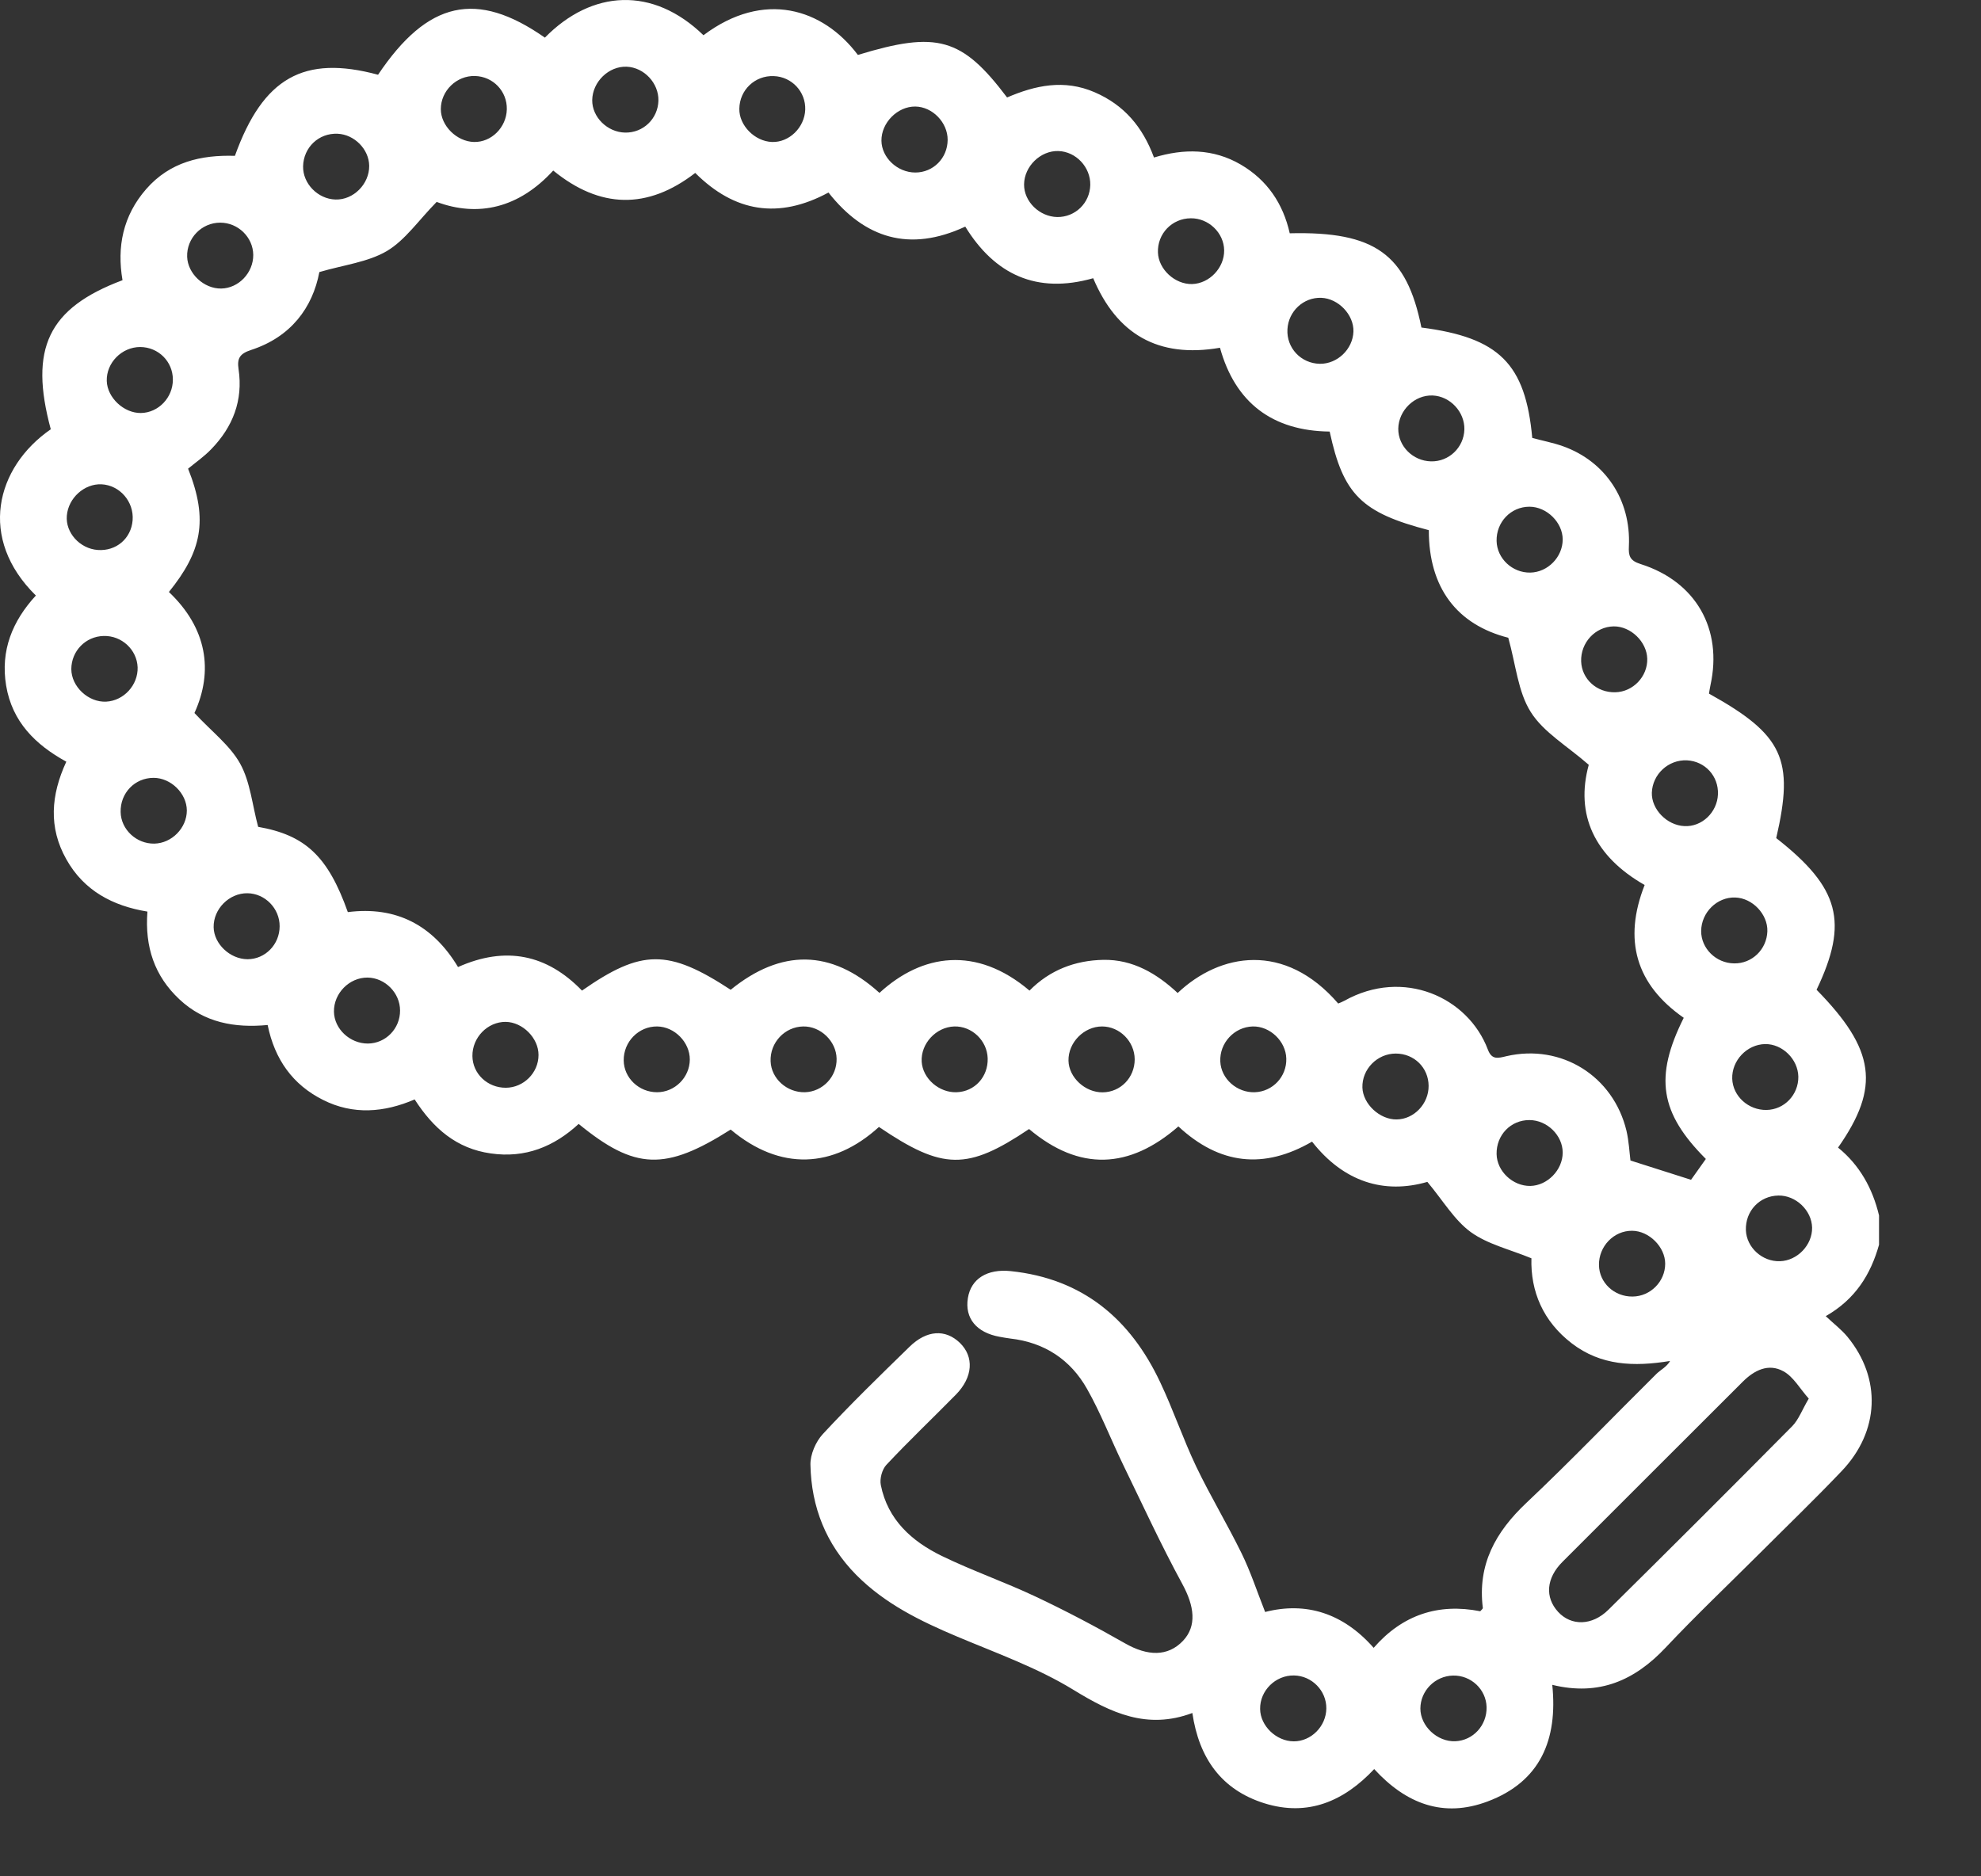 <svg width="19" height="18" viewBox="0 0 19 18" fill="none" xmlns="http://www.w3.org/2000/svg">
<rect x="0" y="0" width="19" height="18" fill="#333333" stroke="none"/>
<path d="M18.022 11.941C17.942 12.226 17.795 12.464 17.511 12.626C17.588 12.699 17.662 12.755 17.719 12.824C18.047 13.223 18.028 13.731 17.663 14.113C17.405 14.384 17.134 14.645 16.869 14.91C16.57 15.208 16.264 15.499 15.975 15.806C15.679 16.12 15.338 16.273 14.888 16.163C14.942 16.689 14.774 17.092 14.267 17.282C13.844 17.441 13.486 17.305 13.18 16.971C12.891 17.279 12.545 17.43 12.126 17.299C11.716 17.17 11.5 16.868 11.436 16.433C11.001 16.596 10.656 16.432 10.294 16.21C9.948 15.998 9.557 15.859 9.18 15.7C8.827 15.551 8.488 15.386 8.213 15.109C7.922 14.814 7.781 14.457 7.773 14.051C7.771 13.953 7.824 13.83 7.892 13.757C8.159 13.469 8.441 13.195 8.722 12.921C8.888 12.758 9.068 12.749 9.206 12.882C9.344 13.016 9.332 13.211 9.169 13.378C8.947 13.604 8.717 13.822 8.501 14.053C8.46 14.097 8.436 14.186 8.448 14.246C8.514 14.579 8.745 14.786 9.032 14.926C9.326 15.069 9.638 15.177 9.934 15.317C10.224 15.454 10.509 15.604 10.787 15.763C11.008 15.89 11.201 15.893 11.346 15.741C11.48 15.599 11.457 15.41 11.339 15.194C11.136 14.821 10.958 14.434 10.772 14.051C10.655 13.81 10.558 13.557 10.426 13.324C10.268 13.044 10.018 12.878 9.691 12.841C9.657 12.837 9.622 12.83 9.587 12.824C9.365 12.784 9.252 12.646 9.283 12.453C9.313 12.265 9.471 12.171 9.693 12.194C10.385 12.266 10.842 12.653 11.128 13.261C11.253 13.525 11.347 13.804 11.472 14.067C11.608 14.351 11.771 14.621 11.909 14.903C11.995 15.079 12.056 15.266 12.134 15.464C12.525 15.364 12.881 15.474 13.175 15.808C13.452 15.49 13.796 15.378 14.197 15.457C14.209 15.443 14.223 15.433 14.222 15.425C14.17 15.01 14.343 14.697 14.64 14.417C15.066 14.015 15.472 13.591 15.888 13.179C15.929 13.139 15.985 13.114 16.018 13.056C15.67 13.113 15.354 13.101 15.075 12.887C14.799 12.675 14.679 12.388 14.688 12.071C14.482 11.986 14.269 11.937 14.107 11.82C13.949 11.705 13.842 11.52 13.69 11.338C13.276 11.458 12.887 11.339 12.584 10.952C12.122 11.22 11.697 11.173 11.302 10.806C10.833 11.215 10.354 11.239 9.87 10.831C9.277 11.229 9.043 11.226 8.43 10.811C7.992 11.21 7.483 11.235 7.008 10.836C6.381 11.234 6.091 11.225 5.55 10.782C5.314 11 5.038 11.113 4.707 11.065C4.379 11.019 4.157 10.826 3.977 10.547C3.687 10.672 3.388 10.698 3.099 10.552C2.809 10.407 2.635 10.165 2.567 9.833C2.251 9.863 1.96 9.811 1.721 9.587C1.482 9.363 1.388 9.085 1.414 8.745C1.081 8.691 0.804 8.544 0.636 8.243C0.464 7.938 0.488 7.627 0.636 7.307C0.339 7.144 0.117 6.924 0.059 6.578C0.003 6.24 0.119 5.958 0.344 5.713C-0.212 5.167 -0.043 4.485 0.487 4.118C0.278 3.344 0.461 2.956 1.175 2.688C1.12 2.368 1.179 2.07 1.402 1.814C1.63 1.553 1.929 1.485 2.253 1.495C2.523 0.745 2.914 0.525 3.626 0.717C4.102 0.008 4.571 -0.097 5.226 0.361C5.678 -0.099 6.261 -0.133 6.747 0.338C7.326 -0.097 7.893 0.081 8.228 0.527C8.988 0.295 9.226 0.361 9.659 0.935C9.929 0.819 10.206 0.758 10.499 0.885C10.781 1.007 10.959 1.216 11.068 1.511C11.355 1.424 11.636 1.425 11.899 1.578C12.156 1.728 12.307 1.956 12.37 2.238C13.187 2.218 13.491 2.438 13.633 3.142C14.378 3.238 14.631 3.489 14.696 4.201C14.794 4.228 14.897 4.247 14.994 4.282C15.399 4.428 15.643 4.797 15.623 5.237C15.618 5.331 15.63 5.378 15.735 5.411C16.266 5.579 16.524 6.035 16.405 6.574C16.399 6.602 16.395 6.63 16.391 6.654C17.103 7.05 17.211 7.284 17.036 8.04C17.645 8.517 17.732 8.846 17.423 9.495C17.985 10.068 18.037 10.427 17.629 11.009C17.836 11.177 17.96 11.4 18.022 11.66V11.941V11.941ZM1.621 5.68C1.985 6.026 2.049 6.436 1.865 6.84C2.031 7.019 2.207 7.151 2.304 7.327C2.401 7.503 2.419 7.721 2.476 7.932C2.926 8.011 3.145 8.212 3.336 8.75C3.798 8.691 4.151 8.874 4.393 9.277C4.85 9.073 5.245 9.155 5.582 9.503C6.154 9.104 6.409 9.103 7.008 9.495C7.491 9.103 7.971 9.104 8.435 9.525C8.843 9.15 9.363 9.07 9.874 9.503C10.068 9.306 10.311 9.213 10.583 9.208C10.865 9.203 11.096 9.34 11.295 9.526C11.702 9.141 12.322 9.033 12.835 9.627C12.854 9.619 12.875 9.611 12.895 9.6C13.459 9.285 14.08 9.565 14.27 10.068C14.308 10.171 14.369 10.151 14.449 10.132C14.975 10.011 15.474 10.322 15.6 10.849C15.623 10.949 15.628 11.054 15.638 11.133C15.839 11.197 16.025 11.256 16.219 11.318C16.262 11.258 16.312 11.187 16.361 11.118C15.92 10.676 15.865 10.332 16.149 9.764C15.689 9.444 15.567 9.016 15.774 8.49C15.292 8.215 15.107 7.814 15.238 7.337C15.03 7.155 14.804 7.025 14.682 6.831C14.559 6.637 14.539 6.378 14.466 6.118C13.976 5.993 13.703 5.641 13.704 5.086C13.058 4.918 12.883 4.744 12.753 4.14C12.205 4.134 11.847 3.864 11.701 3.336C11.105 3.439 10.711 3.204 10.485 2.669C9.942 2.823 9.541 2.634 9.258 2.174C8.722 2.423 8.292 2.286 7.946 1.847C7.468 2.105 7.046 2.036 6.668 1.659C6.211 2.012 5.755 2.003 5.306 1.636C4.976 1.997 4.585 2.085 4.188 1.937C4.014 2.114 3.887 2.303 3.711 2.408C3.529 2.515 3.298 2.541 3.063 2.61C2.998 2.953 2.789 3.233 2.409 3.357C2.298 3.393 2.273 3.439 2.288 3.541C2.333 3.841 2.233 4.096 2.026 4.309C1.959 4.379 1.877 4.436 1.804 4.496C2.003 4.994 1.93 5.295 1.62 5.679L1.621 5.68ZM17.348 13.417C17.263 13.322 17.201 13.207 17.105 13.155C16.962 13.076 16.825 13.144 16.712 13.258C16.138 13.833 15.561 14.406 14.987 14.982C14.829 15.139 14.816 15.323 14.944 15.463C15.069 15.599 15.269 15.598 15.426 15.443C16.017 14.859 16.605 14.272 17.189 13.682C17.251 13.619 17.283 13.527 17.348 13.417L17.348 13.417ZM13.411 4.112C13.409 4.28 13.551 4.422 13.725 4.426C13.897 4.43 14.04 4.293 14.045 4.12C14.049 3.952 13.909 3.801 13.741 3.794C13.568 3.787 13.414 3.936 13.411 4.112ZM8.024 10.156C8.021 9.989 7.871 9.844 7.704 9.847C7.526 9.85 7.384 10.002 7.391 10.181C7.397 10.347 7.547 10.482 7.72 10.478C7.891 10.473 8.028 10.328 8.024 10.156ZM4.861 1.049C4.865 0.876 4.73 0.734 4.556 0.729C4.379 0.724 4.228 0.871 4.228 1.047C4.228 1.207 4.381 1.358 4.546 1.362C4.713 1.366 4.857 1.222 4.861 1.049ZM15.477 6.009C15.301 6.012 15.159 6.164 15.165 6.345C15.171 6.515 15.316 6.646 15.493 6.641C15.663 6.637 15.803 6.49 15.799 6.32C15.795 6.156 15.64 6.007 15.477 6.009L15.477 6.009ZM2.373 8.569C2.198 8.567 2.046 8.72 2.049 8.895C2.052 9.055 2.206 9.201 2.374 9.202C2.544 9.202 2.682 9.06 2.682 8.886C2.683 8.715 2.542 8.571 2.373 8.569L2.373 8.569ZM1.658 3.641C1.658 3.468 1.519 3.33 1.345 3.329C1.168 3.329 1.019 3.48 1.024 3.655C1.029 3.815 1.188 3.964 1.351 3.962C1.519 3.96 1.659 3.814 1.658 3.641ZM3.837 9.694C3.837 9.525 3.693 9.38 3.525 9.378C3.35 9.377 3.2 9.529 3.203 9.706C3.206 9.871 3.356 10.011 3.528 10.011C3.699 10.01 3.838 9.868 3.837 9.694ZM8.779 1.655C8.951 1.655 9.088 1.517 9.089 1.342C9.09 1.175 8.943 1.024 8.779 1.022C8.608 1.02 8.452 1.178 8.454 1.35C8.456 1.512 8.607 1.655 8.779 1.655H8.779ZM10.14 2.082C10.313 2.084 10.453 1.948 10.457 1.774C10.46 1.604 10.321 1.455 10.152 1.449C9.98 1.443 9.823 1.596 9.822 1.77C9.821 1.934 9.97 2.079 10.14 2.082H10.14ZM4.85 9.803C4.676 9.802 4.529 9.953 4.531 10.131C4.533 10.301 4.676 10.436 4.852 10.435C5.022 10.434 5.165 10.292 5.165 10.121C5.166 9.959 5.013 9.805 4.85 9.803ZM6.302 10.478C6.472 10.478 6.615 10.336 6.616 10.165C6.617 9.999 6.47 9.849 6.303 9.847C6.126 9.845 5.98 9.993 5.982 10.173C5.984 10.341 6.128 10.478 6.302 10.478V10.478ZM12.015 9.847C11.838 9.852 11.696 10.005 11.704 10.183C11.711 10.349 11.864 10.484 12.035 10.478C12.207 10.472 12.342 10.328 12.337 10.155C12.333 9.989 12.181 9.843 12.015 9.847L12.015 9.847ZM16.943 10.648C17.114 10.645 17.25 10.502 17.248 10.329C17.245 10.161 17.095 10.014 16.93 10.016C16.755 10.019 16.608 10.174 16.614 10.349C16.62 10.516 16.769 10.651 16.943 10.648H16.943ZM1.792 7.775C1.791 7.611 1.639 7.462 1.473 7.462C1.293 7.462 1.153 7.607 1.157 7.79C1.16 7.957 1.308 8.096 1.48 8.093C1.647 8.09 1.792 7.943 1.792 7.775H1.792ZM15.971 12.123C15.971 11.962 15.816 11.808 15.654 11.807C15.479 11.805 15.333 11.956 15.336 12.136C15.338 12.305 15.482 12.44 15.658 12.438C15.829 12.437 15.971 12.294 15.971 12.123ZM15.843 7.605C15.839 7.764 15.987 7.917 16.155 7.925C16.322 7.934 16.47 7.794 16.477 7.62C16.484 7.446 16.354 7.303 16.18 7.294C16.002 7.286 15.849 7.427 15.843 7.605V7.605ZM2.429 2.445C2.427 2.276 2.284 2.136 2.112 2.136C1.934 2.136 1.789 2.285 1.795 2.463C1.8 2.625 1.956 2.771 2.122 2.768C2.289 2.765 2.43 2.617 2.429 2.445V2.445ZM9.152 9.847C8.977 9.853 8.83 10.012 8.84 10.185C8.85 10.347 9.007 10.484 9.175 10.478C9.349 10.472 9.478 10.33 9.473 10.153C9.468 9.982 9.321 9.842 9.152 9.847H9.152ZM13.702 10.417C13.701 10.242 13.563 10.107 13.387 10.107C13.209 10.107 13.062 10.257 13.067 10.433C13.072 10.591 13.234 10.742 13.396 10.739C13.562 10.737 13.703 10.589 13.702 10.417V10.417ZM13.936 16.074C13.764 16.078 13.624 16.219 13.623 16.39C13.623 16.559 13.785 16.711 13.958 16.704C14.129 16.697 14.262 16.551 14.258 16.377C14.254 16.207 14.109 16.07 13.936 16.074ZM5.996 1.272C6.169 1.275 6.31 1.14 6.315 0.966C6.319 0.798 6.178 0.647 6.011 0.64C5.839 0.633 5.683 0.784 5.68 0.96C5.678 1.123 5.825 1.269 5.996 1.272ZM7.404 1.362C7.569 1.368 7.717 1.223 7.723 1.052C7.729 0.88 7.594 0.736 7.421 0.73C7.241 0.723 7.093 0.863 7.091 1.044C7.088 1.203 7.239 1.356 7.404 1.362H7.404ZM12.981 3.181C12.986 3.02 12.837 2.863 12.672 2.857C12.502 2.851 12.357 2.986 12.348 3.159C12.338 3.338 12.478 3.487 12.659 3.49C12.827 3.492 12.975 3.35 12.981 3.181ZM0.937 5.276C1.115 5.289 1.258 5.166 1.272 4.991C1.286 4.812 1.148 4.654 0.973 4.646C0.808 4.639 0.655 4.778 0.641 4.947C0.627 5.11 0.765 5.263 0.937 5.276ZM16.951 8.934C16.956 8.771 16.808 8.615 16.643 8.61C16.469 8.604 16.318 8.752 16.316 8.931C16.315 9.098 16.458 9.24 16.632 9.242C16.804 9.245 16.945 9.108 16.951 8.934ZM10.57 9.847C10.396 9.847 10.244 10.002 10.248 10.176C10.252 10.337 10.408 10.481 10.576 10.479C10.748 10.477 10.883 10.338 10.883 10.162C10.882 9.991 10.739 9.847 10.57 9.847ZM14.988 11.057C14.988 10.892 14.839 10.746 14.67 10.745C14.49 10.744 14.351 10.888 14.354 11.071C14.357 11.236 14.509 11.379 14.677 11.377C14.841 11.374 14.988 11.224 14.988 11.057H14.988ZM14.988 5.175C14.988 5.012 14.835 4.861 14.669 4.861C14.491 4.861 14.35 5.008 14.354 5.19C14.358 5.358 14.505 5.496 14.677 5.493C14.845 5.49 14.988 5.344 14.988 5.175L14.988 5.175ZM0.994 6.101C0.821 6.105 0.685 6.245 0.684 6.418C0.684 6.587 0.848 6.74 1.019 6.731C1.188 6.722 1.325 6.571 1.32 6.402C1.314 6.233 1.167 6.096 0.994 6.101H0.994ZM12.411 16.073C12.233 16.07 12.083 16.219 12.086 16.395C12.088 16.557 12.241 16.704 12.408 16.705C12.575 16.706 12.719 16.561 12.721 16.39C12.723 16.219 12.582 16.076 12.411 16.073ZM11.741 2.401C11.739 2.234 11.592 2.092 11.421 2.094C11.24 2.095 11.099 2.243 11.106 2.423C11.112 2.584 11.269 2.729 11.434 2.725C11.6 2.72 11.743 2.569 11.741 2.402L11.741 2.401ZM17.057 11.469C16.876 11.472 16.739 11.618 16.745 11.801C16.751 11.967 16.902 12.105 17.072 12.099C17.239 12.094 17.383 11.943 17.38 11.777C17.377 11.612 17.224 11.466 17.057 11.469H17.057ZM2.907 1.596C2.904 1.761 3.048 1.909 3.217 1.914C3.389 1.92 3.543 1.766 3.541 1.59C3.539 1.432 3.399 1.29 3.238 1.283C3.057 1.275 2.911 1.414 2.907 1.596Z" fill="white"/>
</svg>
